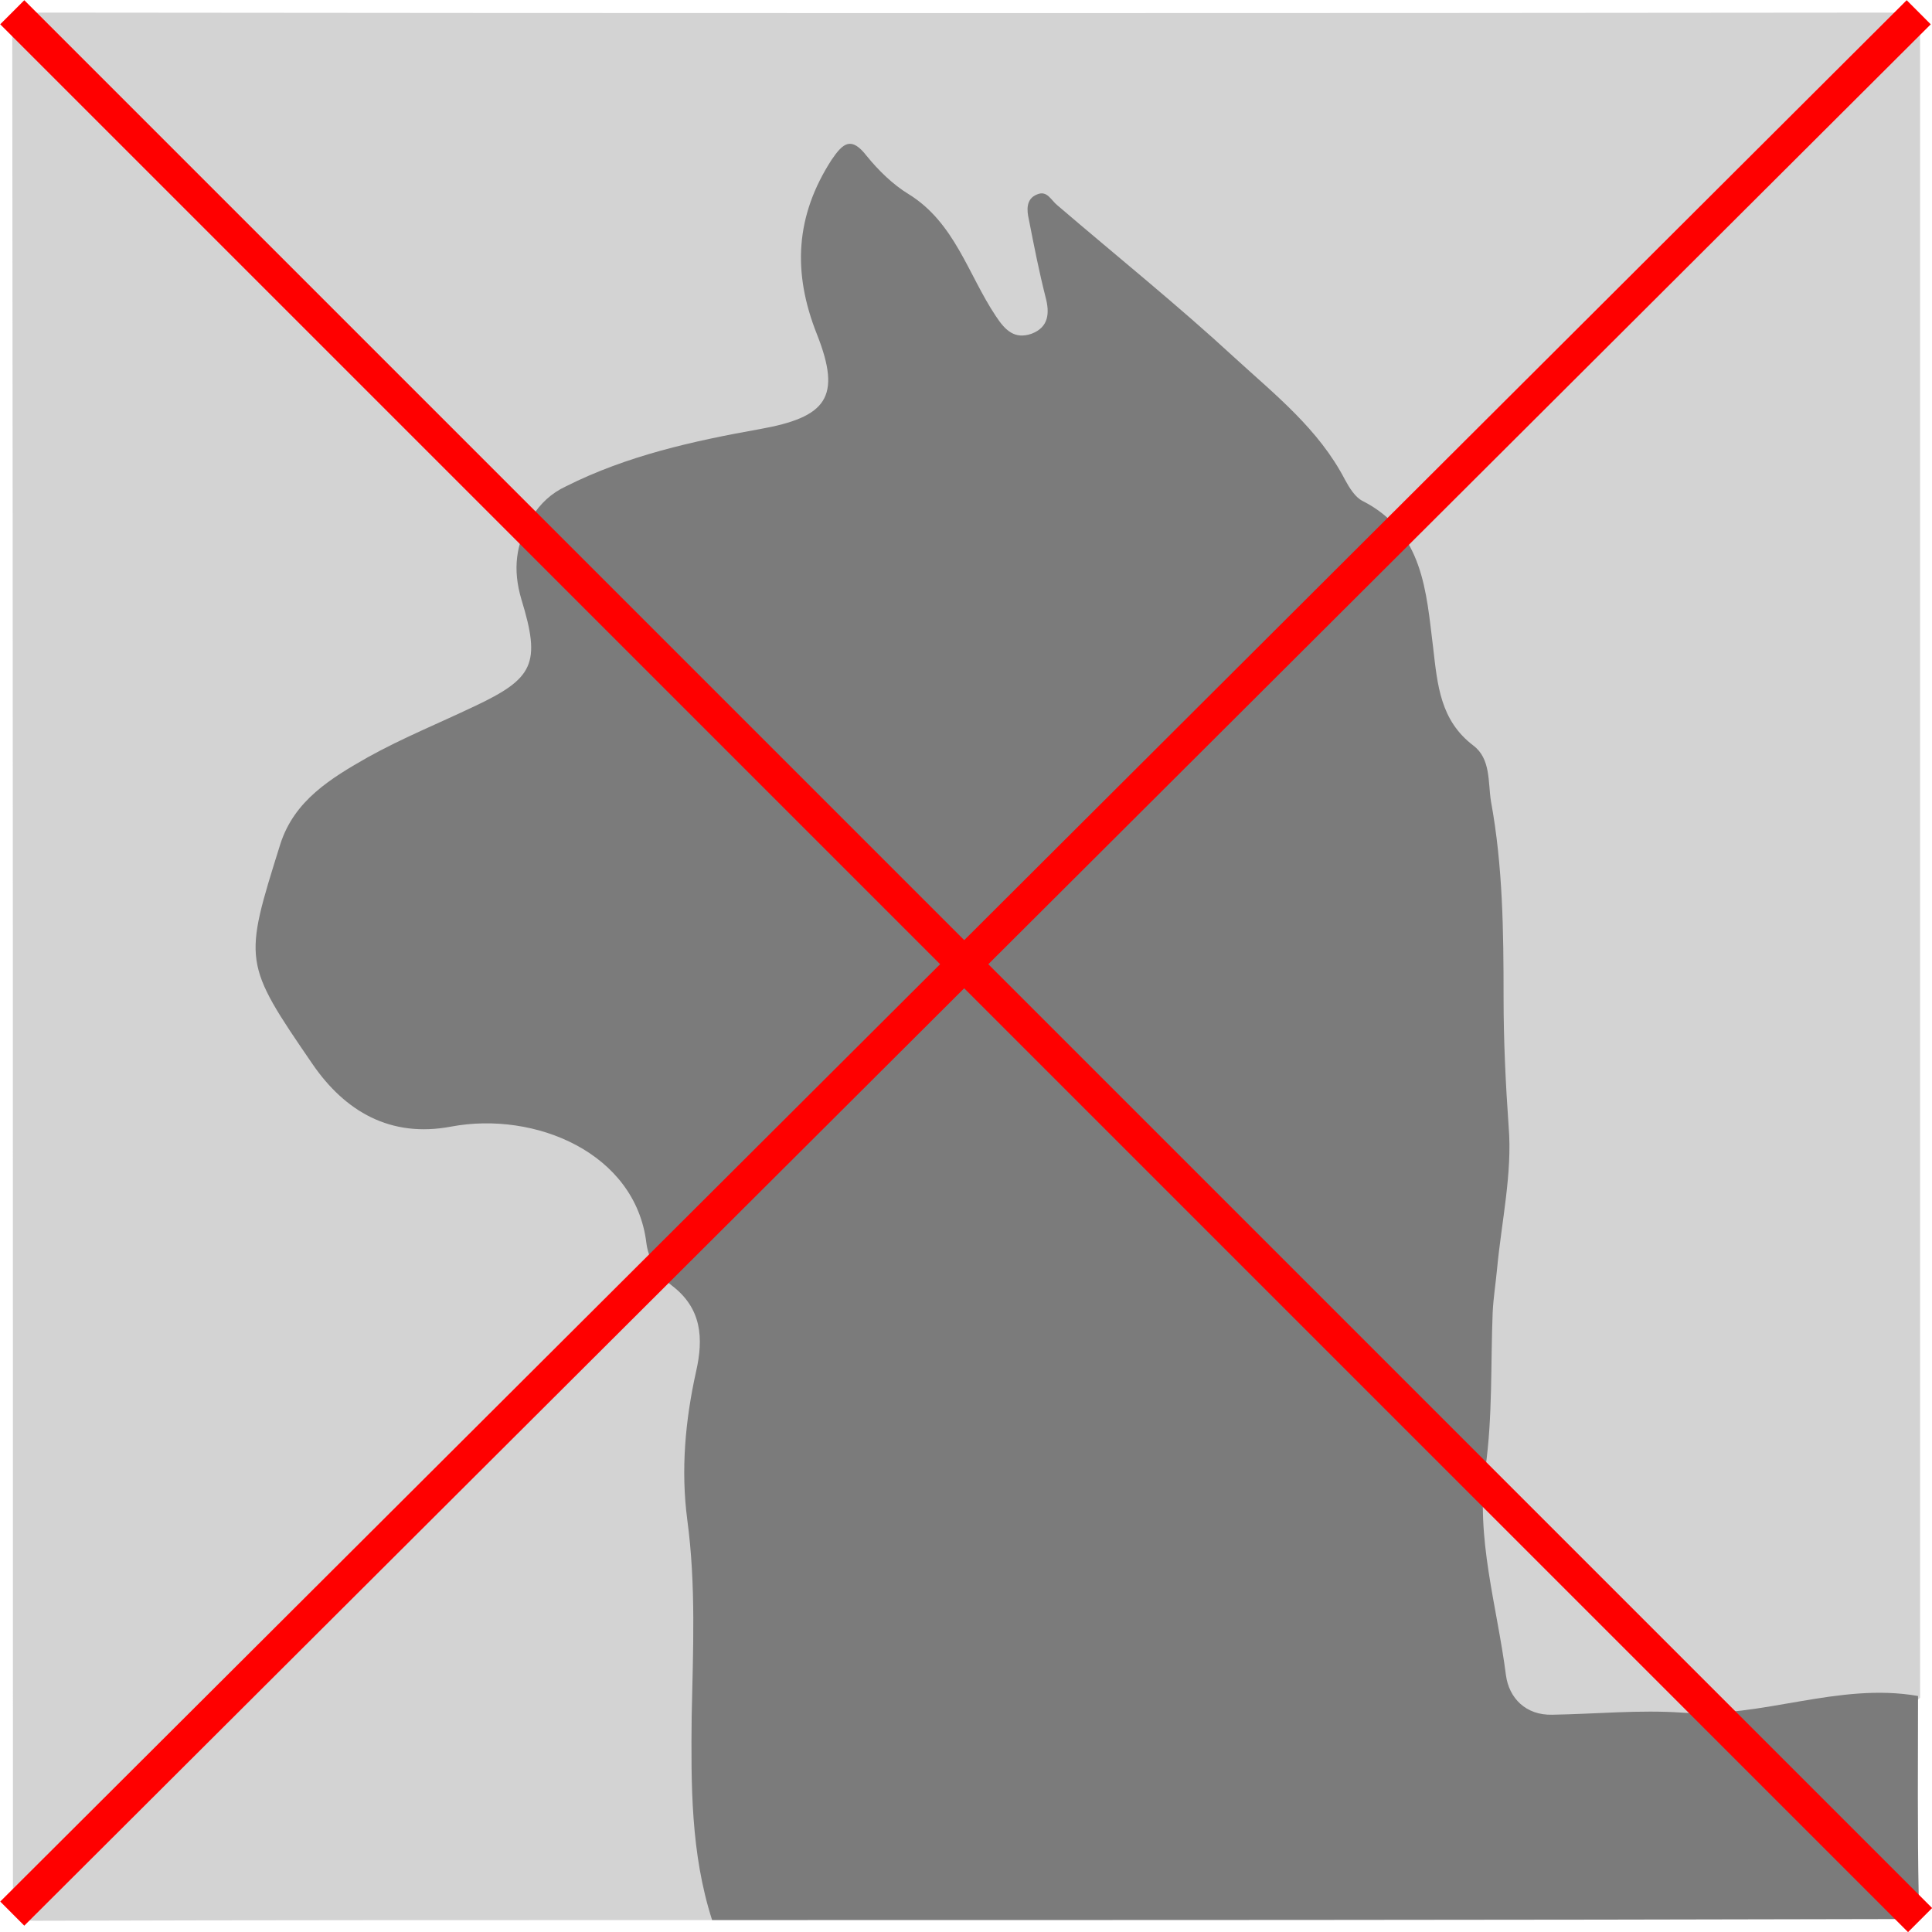 <?xml version="1.0" encoding="utf-8"?>
<!-- Generator: Adobe Illustrator 18.1.0, SVG Export Plug-In . SVG Version: 6.00 Build 0)  -->
<svg version="1.1" id="Livello_1" xmlns="http://www.w3.org/2000/svg" xmlns:xlink="http://www.w3.org/1999/xlink" x="0px" y="0px"
	 viewBox="198.1 -1.9 567.3 567.3" enable-background="new 198.1 -1.9 567.3 567.3" xml:space="preserve">
<g>
	<g>
		<path fill="#D3D3D3" d="M407.2,561.9c-66.3,0-132.5,0-198.6,0.2c-5.2,0-6.9-0.7-6.7-6.5c0-182.4,0-364.6-0.2-546.7
			c0-6,1.5-7.1,7.3-7.1c181.8,0.2,363.8,0.2,545.6,0c6.9,0,7.3,2.1,7.3,7.8c0,162.4,0,324.6,0,487c-3.4,3.5-7.7,3.7-12.1,3.5
			c-11-0.4-21.5,2.6-32.3,3.5c-21.5,2.1-43.3,3.4-65,1.3c-8.4-0.7-13.3-6.9-14.9-14.7c-4.7-23.5-9-47-5-71.3
			c0.2-1.3,0.4-2.4,0.4-3.7c-0.6-22,0.9-44.1,3.7-66.1c3.2-23.5-1.5-47-0.2-70.7c0.9-15.3-2.8-30.2-3.9-45.4
			c-0.4-6.2-2.4-12.1-7.3-16.6c-6.5-6.2-9.1-14-9-22.8c0.2-9-2.1-17.2-4.9-25.6c-2.6-7.8-5.8-15.1-13.4-19.2c-2.4-1.3-4.5-3.5-5.8-6
			c-10.5-17-25-29.9-40.1-42.6c-13.3-11.2-25.6-23.7-39.6-34c-1.9-1.5-3.4-3.7-6.9-3.7c-0.9,4.5,0.7,9,1.5,13.3
			c0.7,4.3,1.9,8.6,1.7,12.9s-2.2,7.8-6.3,9.5c-4.1,1.9-8,0.6-11.2-2.2c-4.7-4.3-8.2-9.5-10.5-15.3c-5.4-15.1-19-22.6-29.7-32.7
			c-4.1-3.7-6.3,0.2-7.8,3c-6,11-8.2,22.8-4.5,35.1c1.7,5.6,4.1,11,5,17c1.7,11.9-2.8,19.4-14.4,22.4c-9.3,2.6-18.7,4.9-28.2,6.5
			c-11.8,2.1-22.6,6.7-33.4,11.6c-11,5-15.9,15.7-13.1,27.6c0.6,2.4,1.3,4.9,1.7,7.3c2.4,14.6-0.7,21.3-13.6,28.4
			c-9.5,5.2-19.8,9.1-29.5,13.8c-16.4,8-26.7,19.4-32.7,37.9c-5.6,17.2-3.7,29.7,7.7,42.6c3.9,4.3,6.5,9.9,11,13.8
			c8.8,7.7,18.3,12.5,30.6,10.5c8.2-1.3,17-1.9,25,0.4c16.2,4.5,29.9,12.3,34.9,30.1c1.9,6.5,4.3,13.1,9.3,17.9
			c7.5,7.1,9.1,16.1,7.3,25.8c-3.5,18.5-3.2,37-1.7,55.6c1.7,19.4,0.6,39.2,0.4,58.8c0,13.1,0.4,26.1,3.2,39
			C409.1,556.1,409.6,559.3,407.2,561.9z"/>
		<path fill="#7B7B7B" d="M407.2,561.9c-6.3-19.6-6.2-39.8-6-59.9c0.4-19.2,1.3-38.5-1.3-57.7c-1.9-14.6-0.6-29.1,2.6-43.5
			c2.2-9.7,1.7-18.5-7.1-25.2c-4.1-3.2-6.9-7.7-7.5-12.5c-3.2-26.5-32.7-38.8-57.3-34.2c-17.9,3.4-31.2-4.5-40.7-18.3
			c-20.5-29.9-20.3-30.1-9.5-64.6c4.1-12.9,14.9-19.4,25.8-25.6c10.1-5.6,20.7-9.9,31.2-14.9c17.4-8.2,19.6-12.5,13.8-31.4
			c-2.6-8.8-1.7-16.4,3-24.1c2.6-4.1,5.8-7.1,10.1-9.1c17.9-9,37.3-13.3,56.9-16.8s24.1-9.3,16.8-27.8c-7.3-18.3-6.3-34.9,4.3-51.3
			c3.4-5,5.8-6.9,10.3-1.1c3.5,4.3,7.7,8.4,12.3,11.2c13.6,8.4,17.5,23.7,25.6,35.8c2.8,4.3,5.6,6.9,10.5,5.2c5-1.9,5.4-6,4.1-10.8
			c-1.9-7.5-3.4-15.1-4.9-22.8c-0.6-2.6-0.9-6,2.4-7.3c3-1.3,4.1,1.7,6,3.2c17.4,14.9,35.3,29.3,52.1,44.8
			c11.8,10.8,24.6,20.9,32.3,35.7c1.3,2.4,3,5.2,5.2,6.3c17.9,9.1,18.7,26.9,20.7,42.9c1.3,11.2,2.1,21.5,11.8,28.9
			c5.2,3.9,4.3,10.8,5.2,16.4c3.5,19,3.7,38.3,3.7,57.5c0,12.7,0.6,25.4,1.5,38.1c1.1,13.6-2.1,27.8-3.4,41.6
			c-0.4,4.3-1.1,8.6-1.3,12.9c-0.6,15.1,0,30.4-2.1,45.5c-3,20.5,3.4,40.7,6,61c0.9,6.7,5.8,11.8,13.6,11.6
			c12.7-0.2,25.6-1.5,38.3-0.6c23.3,1.7,45.7-9,69.1-4.9c0,19.6-0.2,39.2,0.2,58.8c0.2,5.6-1.1,6.7-6.7,6.7
			C639.2,561.9,523.3,561.9,407.2,561.9z"/>
	</g>
</g>
<line fill="#FF0000" stroke="#FF0000" stroke-width="10" stroke-miterlimit="10" x1="201.7" y1="1.7" x2="761.9" y2="561.9"/>
<line fill="none" stroke="#FF0000" stroke-width="10" stroke-miterlimit="10" x1="201.7" y1="560" x2="761.5" y2="1.7"/>
</svg>
